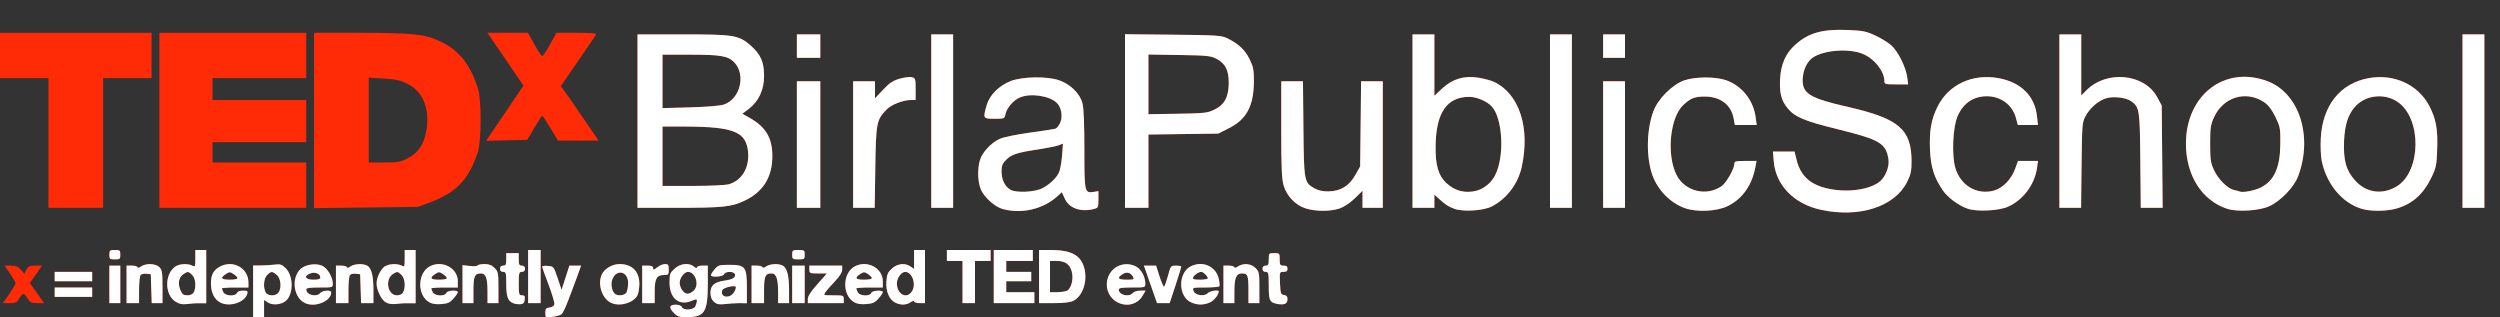<!DOCTYPE svg PUBLIC "-//W3C//DTD SVG 20010904//EN" "http://www.w3.org/TR/2001/REC-SVG-20010904/DTD/svg10.dtd">
<svg version="1.0" xmlns="http://www.w3.org/2000/svg" width="1600px" height="203px" viewBox="0 0 16000 2030" preserveAspectRatio="xMidYMid meet">
<rect x="0" y="0" width="16000" height="2030" fill="#333333" stroke="none"/>
<g id="layer101" fill="#ff2b06" stroke="none">
 <path d="M1620 1865 l0 -166 43 0 c23 0 63 -2 89 -5 43 -5 50 -3 77 23 49 49 50 163 2 207 -28 26 -86 32 -116 12 l-25 -16 0 55 0 55 -35 0 -35 0 0 -165z m161 9 c23 -28 17 -93 -10 -115 -29 -24 -36 -24 -61 1 -22 22 -27 78 -10 111 13 24 62 26 81 3z"/>
 <path d="M3490 2002 c0 -26 4 -31 27 -34 17 -2 29 -10 31 -21 2 -9 -15 -66 -37 -125 -23 -59 -41 -111 -41 -116 0 -4 17 -6 37 -4 36 3 37 4 62 78 l25 75 25 -77 25 -78 38 0 37 0 -28 78 c-16 42 -41 109 -56 149 -15 40 -33 77 -41 84 -8 6 -34 14 -59 17 -45 5 -45 4 -45 -26z"/>
 <path d="M4315 2005 c-36 -35 -33 -55 9 -55 21 0 36 6 40 15 8 23 73 20 86 -4 5 -11 10 -27 10 -35 0 -13 -4 -13 -35 0 -80 33 -140 -17 -140 -118 0 -55 3 -62 33 -89 37 -34 94 -39 124 -12 11 9 18 11 18 5 0 -7 15 -12 35 -12 l35 0 0 113 c0 185 -20 217 -135 217 -46 0 -60 -4 -80 -25z m126 -146 c36 -36 10 -119 -38 -119 -23 0 -53 39 -53 68 0 35 26 72 51 72 10 0 29 -10 40 -21z"/>
 <path d="M1124 1931 c-71 -44 -72 -176 -2 -225 26 -18 80 -21 109 -6 18 10 19 7 19 -45 l0 -55 35 0 35 0 0 170 0 171 -42 0 c-24 -1 -61 2 -83 5 -29 3 -48 0 -71 -15z m116 -60 c17 -33 12 -89 -10 -111 -24 -24 -29 -24 -57 -5 -29 20 -36 58 -19 100 12 29 20 35 45 35 20 0 34 -7 41 -19z"/>
 <path d="M1408 1935 c-38 -21 -58 -64 -58 -122 0 -55 17 -86 60 -108 84 -43 180 12 180 103 l0 32 -85 0 c-47 0 -85 3 -85 6 0 3 5 14 10 25 13 24 78 27 86 4 4 -9 19 -15 39 -15 28 0 32 3 28 19 -15 57 -116 89 -175 56z m112 -155 c0 -5 -11 -17 -25 -26 -23 -15 -27 -15 -50 0 -38 25 -30 36 25 36 28 0 50 -4 50 -10z"/>
 <path d="M1960 1943 c-80 -29 -101 -161 -36 -222 30 -28 95 -38 136 -21 34 14 70 73 70 115 0 25 -1 25 -85 25 -63 0 -85 3 -85 13 0 35 66 51 90 22 14 -17 70 -21 70 -4 0 53 -94 96 -160 72z m90 -168 c0 -23 -35 -37 -64 -25 -44 16 -33 40 19 40 33 0 45 -4 45 -15z"/>
 <path d="M2469 1935 c-28 -15 -59 -79 -59 -121 0 -37 25 -89 51 -108 27 -18 81 -21 110 -6 18 10 19 7 19 -45 l0 -55 35 0 35 0 0 170 0 171 -42 0 c-24 -1 -61 1 -83 4 -25 3 -50 0 -66 -10z m111 -64 c17 -33 12 -89 -10 -111 -24 -24 -29 -24 -57 -5 -51 36 -31 135 27 135 19 0 33 -7 40 -19z"/>
 <path d="M2748 1935 c-80 -45 -77 -189 4 -231 79 -41 178 12 178 96 l0 40 -85 0 c-47 0 -85 3 -85 6 0 3 5 14 10 25 13 24 78 27 86 4 7 -17 74 -21 74 -5 0 5 -13 24 -28 41 -23 26 -37 32 -78 35 -32 3 -58 -1 -76 -11z m112 -155 c0 -5 -11 -17 -25 -26 -23 -15 -27 -15 -50 0 -38 25 -30 36 25 36 28 0 50 -4 50 -10z"/>
 <path d="M3283 1940 c-33 -14 -43 -42 -43 -124 0 -69 -2 -76 -20 -76 -13 0 -20 -7 -20 -20 0 -13 7 -20 20 -20 17 0 20 -7 20 -40 l0 -40 40 0 40 0 0 40 c0 33 3 40 20 40 13 0 20 7 20 20 0 13 -7 20 -20 20 -18 0 -20 7 -20 75 0 69 2 75 21 75 16 0 20 5 17 28 -2 21 -9 27 -28 29 -14 1 -35 -2 -47 -7z"/>
 <path d="M3915 1940 c-59 -24 -92 -115 -65 -180 16 -39 67 -70 116 -70 80 0 126 48 126 128 -1 28 -6 61 -12 72 -26 48 -109 73 -165 50z m95 -69 c5 -11 10 -38 10 -60 0 -75 -75 -92 -101 -23 -11 27 -5 68 13 89 16 20 66 16 78 -6z"/>
 <path d="M4571 1933 c-16 -13 -23 -30 -24 -57 -1 -48 24 -71 89 -80 53 -7 75 -21 67 -42 -7 -19 -62 -18 -69 1 -7 17 -84 22 -84 6 0 -6 11 -23 24 -38 22 -26 30 -28 96 -28 100 0 110 13 110 147 l0 99 -47 -1 c-27 0 -68 3 -93 6 -36 4 -51 2 -69 -13z m128 -65 c9 -15 13 -30 9 -33 -10 -11 -79 7 -85 21 -18 49 50 59 76 12z"/>
 <path d="M5468 1935 c-80 -45 -77 -189 4 -231 79 -41 178 12 178 96 l0 40 -85 0 c-47 0 -85 3 -85 6 0 3 5 14 10 25 13 24 78 27 86 4 7 -17 74 -21 74 -5 0 5 -13 24 -28 41 -23 26 -37 32 -78 35 -32 3 -58 -1 -76 -11z m112 -155 c0 -5 -11 -17 -25 -26 -23 -15 -27 -15 -50 0 -38 25 -30 36 25 36 28 0 50 -4 50 -10z"/>
 <path d="M5730 1937 c-39 -19 -62 -73 -57 -136 3 -46 9 -59 36 -83 36 -32 84 -37 119 -12 l22 15 0 -60 0 -61 35 0 35 0 0 170 0 170 -35 0 c-19 0 -35 -5 -35 -11 0 -5 -10 -3 -22 5 -27 19 -64 20 -98 3z m106 -72 c30 -45 2 -125 -43 -125 -24 0 -53 39 -53 73 0 70 62 104 96 52z"/>
 <path d="M7139 1927 c-48 -32 -68 -95 -48 -151 26 -74 110 -107 180 -70 32 16 59 66 59 109 0 25 -1 25 -85 25 -63 0 -85 3 -85 13 0 35 66 51 90 22 7 -8 28 -15 47 -15 l35 0 -19 32 c-35 61 -113 76 -174 35z m112 -156 c-15 -27 -41 -34 -67 -16 -37 24 -29 35 26 35 47 0 50 -2 41 -19z"/>
 <path d="M7623 1935 c-83 -36 -85 -188 -3 -230 76 -39 162 -1 180 79 5 22 7 44 4 48 -3 4 -43 8 -89 8 -83 0 -84 0 -76 23 10 28 71 36 91 13 11 -14 70 -23 70 -11 0 21 -29 57 -55 70 -40 18 -80 19 -122 0z m107 -154 c0 -13 -29 -41 -41 -41 -18 0 -46 19 -53 35 -4 12 4 15 44 15 28 0 50 -4 50 -9z"/>
 <path d="M8165 1943 c-40 -10 -45 -23 -45 -114 0 -82 -2 -89 -20 -89 -13 0 -20 -7 -20 -20 0 -13 7 -20 20 -20 17 0 20 -7 20 -40 0 -39 1 -40 35 -40 34 0 35 1 35 40 0 36 3 40 25 40 18 0 25 5 25 20 0 15 -7 20 -25 20 -26 0 -26 1 -23 73 3 66 5 72 26 75 15 2 22 10 22 27 0 31 -24 40 -75 28z"/>
 <path d="M60 1881 c22 -33 40 -64 40 -68 0 -5 -16 -32 -35 -61 l-36 -52 41 0 c32 0 46 6 63 26 l23 26 13 -26 c12 -22 21 -26 57 -26 l43 0 -39 56 -39 55 46 65 45 64 -44 0 c-38 0 -46 -4 -61 -30 -10 -16 -22 -30 -27 -30 -5 0 -17 14 -27 30 -15 26 -23 30 -61 30 l-43 0 41 -59z"/>
 <path d="M700 1820 l0 -120 35 0 35 0 0 120 0 120 -35 0 -35 0 0 -120z"/>
 <path d="M810 1820 l0 -120 35 0 c19 0 35 5 35 11 0 5 10 3 22 -5 32 -23 94 -20 118 4 17 17 20 33 20 125 l0 105 -35 0 -34 0 -3 -92 -3 -93 -29 -3 c-16 -2 -32 2 -37 10 -5 7 -9 50 -9 96 l0 82 -40 0 -40 0 0 -120z"/>
 <path d="M2150 1820 l0 -120 35 0 c19 0 35 5 35 11 0 5 10 3 22 -5 25 -18 80 -21 108 -6 27 15 40 64 40 156 l0 84 -40 0 -39 0 -3 -92 -3 -93 -29 -3 c-16 -2 -32 2 -37 10 -5 7 -9 50 -9 96 l0 82 -40 0 -40 0 0 -120z"/>
 <path d="M2960 1819 l0 -122 45 5 c25 3 48 2 51 -3 3 -5 23 -9 45 -9 29 0 47 7 64 25 23 22 25 31 25 125 l0 100 -35 0 -35 0 0 -76 c0 -86 -11 -114 -43 -114 -39 0 -47 19 -47 107 l0 83 -35 0 -35 0 0 -121z"/>
 <path d="M3380 1770 l0 -170 40 0 40 0 0 170 0 170 -40 0 -40 0 0 -170z"/>
 <path d="M4110 1820 l0 -120 35 0 c25 0 35 4 35 16 0 13 5 12 26 -5 15 -12 37 -21 50 -21 21 0 24 5 24 35 0 32 -2 35 -29 35 -48 0 -61 22 -61 106 l0 74 -40 0 -40 0 0 -120z"/>
 <path d="M4810 1820 l0 -120 35 0 c19 0 35 5 35 11 0 5 10 3 22 -5 25 -18 80 -21 108 -6 27 15 40 64 40 156 l0 84 -35 0 -35 0 0 -69 c0 -88 -12 -121 -43 -121 -39 0 -47 18 -47 107 l0 83 -40 0 -40 0 0 -120z"/>
 <path d="M5070 1820 l0 -120 40 0 40 0 0 120 0 120 -40 0 -40 0 0 -120z"/>
 <path d="M5170 1914 c0 -18 19 -48 61 -95 l61 -69 -56 0 c-53 0 -56 -1 -56 -25 l0 -25 105 0 105 0 0 26 c0 17 -16 42 -46 74 -26 27 -53 58 -61 70 -14 20 -13 20 51 20 64 0 66 1 66 25 l0 25 -115 0 -115 0 0 -26z"/>
 <path d="M6160 1805 l0 -135 -50 0 -50 0 0 -35 0 -35 140 0 140 0 0 35 0 35 -50 0 -50 0 0 135 0 135 -40 0 -40 0 0 -135z"/>
 <path d="M6360 1770 l0 -170 125 0 125 0 0 35 0 35 -85 0 -85 0 0 35 0 35 80 0 80 0 0 30 0 30 -80 0 -80 0 0 35 0 35 90 0 90 0 0 35 0 35 -130 0 -130 0 0 -170z"/>
 <path d="M6650 1770 l0 -170 73 0 c134 0 195 33 217 118 21 83 -11 177 -70 207 -20 10 -60 15 -125 15 l-95 0 0 -170z m180 90 c27 -15 42 -77 29 -123 -13 -46 -42 -67 -96 -67 l-43 0 0 100 0 100 46 0 c25 0 54 -5 64 -10z"/>
 <path d="M7363 1820 l-42 -120 39 0 39 0 22 69 c13 39 26 68 29 66 4 -2 15 -34 25 -70 17 -64 18 -65 51 -65 19 0 34 3 34 7 0 4 -17 58 -37 120 l-37 113 -41 0 -40 0 -42 -120z"/>
 <path d="M7830 1820 l0 -120 35 0 c19 0 35 5 35 11 0 5 10 3 22 -5 34 -24 85 -20 113 9 23 22 25 31 25 125 l0 100 -35 0 -35 0 0 -79 c0 -99 -4 -111 -41 -111 -38 0 -49 28 -49 121 l0 69 -35 0 -35 0 0 -120z"/>
 <path d="M350 1870 l0 -30 120 0 120 0 0 30 0 30 -120 0 -120 0 0 -30z"/>
 <path d="M350 1770 l0 -30 120 0 120 0 0 30 0 30 -120 0 -120 0 0 -30z"/>
 <path d="M700 1630 c0 -28 3 -30 35 -30 32 0 35 2 35 30 0 28 -3 30 -35 30 -32 0 -35 -2 -35 -30z"/>
 <path d="M5070 1630 c0 -28 2 -30 40 -30 38 0 40 2 40 30 0 28 -2 30 -40 30 -38 0 -40 -2 -40 -30z"/>
 <path d="M11655 1343 c-173 -37 -290 -157 -303 -310 l-5 -63 69 0 69 0 13 52 c15 64 46 111 94 143 107 71 333 73 432 2 41 -29 70 -99 62 -149 -17 -102 -54 -124 -329 -192 -208 -51 -270 -77 -316 -133 -42 -50 -54 -102 -48 -194 6 -91 36 -158 96 -212 85 -77 174 -102 338 -95 95 4 117 8 174 35 36 16 82 45 102 62 44 39 93 137 103 203 l6 48 -76 0 c-72 0 -76 -1 -76 -22 -1 -63 -64 -143 -138 -173 -88 -37 -252 -25 -322 25 -37 26 -62 83 -63 141 -1 89 47 118 293 174 323 74 403 143 404 346 0 63 -5 86 -28 132 -78 159 -304 233 -551 180z"/>
 <path d="M6418 1338 c-49 -13 -116 -72 -139 -122 -21 -46 -25 -131 -8 -189 14 -51 73 -115 129 -139 25 -11 110 -28 190 -39 80 -11 153 -22 163 -25 11 -3 25 -21 33 -40 17 -41 6 -100 -24 -127 -49 -45 -168 -62 -235 -33 -41 17 -83 66 -92 106 -6 30 -7 30 -71 30 -73 0 -74 -2 -49 -88 20 -66 79 -124 155 -154 75 -28 231 -31 309 -4 72 25 134 86 149 148 8 30 12 139 12 296 0 274 1 279 60 270 l30 -5 0 54 c0 49 -2 53 -27 60 -85 23 -162 -4 -189 -67 l-18 -40 -25 23 c-92 85 -230 118 -353 85z m252 -133 c44 -22 88 -62 106 -98 8 -15 17 -63 21 -107 l6 -81 -28 11 c-15 6 -73 17 -129 26 -134 20 -173 32 -207 67 -23 23 -29 37 -29 73 0 55 21 98 58 119 36 20 154 15 202 -10z"/>
 <path d="M8357 1334 c-65 -20 -121 -78 -141 -145 -13 -43 -16 -111 -16 -361 l0 -308 70 0 69 0 3 303 c3 335 5 345 68 381 24 14 53 21 90 21 79 -1 134 -34 174 -105 l31 -55 3 -272 3 -273 70 0 69 0 0 405 0 405 -65 0 -65 0 0 -54 0 -55 -50 49 c-30 29 -68 54 -96 64 -58 20 -153 20 -217 0z"/>
 <path d="M9307 1336 c-39 -15 -55 -25 -99 -65 l-28 -25 0 42 0 42 -70 0 -70 0 0 -555 0 -555 70 0 70 0 0 196 0 197 49 -46 c67 -62 139 -84 232 -70 36 6 82 18 101 27 162 77 232 294 177 545 -24 108 -96 203 -191 252 -54 28 -184 36 -241 15z m145 -116 c48 -14 94 -52 117 -99 61 -119 49 -363 -22 -440 -31 -33 -95 -61 -143 -61 -144 -1 -214 102 -216 315 -2 120 17 187 66 234 55 53 124 71 198 51z"/>
 <path d="M10783 1332 c-93 -33 -174 -116 -208 -212 -40 -114 -38 -287 6 -406 29 -81 122 -173 199 -200 72 -24 197 -24 266 -1 101 35 175 127 190 236 l7 51 -70 0 -70 0 -7 -38 c-14 -89 -84 -144 -185 -144 -65 0 -91 10 -139 55 -85 81 -107 319 -42 447 54 106 193 139 290 70 29 -21 80 -111 80 -142 0 -16 9 -18 71 -18 l71 0 -7 37 c-22 119 -84 207 -180 253 -68 33 -197 39 -272 12z"/>
 <path d="M12594 1336 c-55 -18 -127 -70 -158 -115 -57 -82 -79 -150 -84 -261 -5 -124 7 -195 49 -279 70 -140 223 -211 389 -181 144 26 234 115 247 246 l6 54 -65 0 -64 0 -12 -45 c-27 -100 -126 -157 -234 -134 -63 14 -109 54 -139 121 -31 71 -39 248 -15 332 33 113 137 175 246 146 57 -15 113 -73 137 -140 l18 -50 64 0 64 0 -6 45 c-15 106 -89 205 -186 248 -58 26 -197 33 -257 13z"/>
 <path d="M14253 1336 c-161 -53 -263 -214 -263 -416 0 -313 249 -504 523 -400 202 77 291 352 195 608 -26 69 -110 157 -183 191 -62 30 -207 39 -272 17z m216 -136 c86 -43 124 -128 125 -280 1 -100 -1 -109 -32 -173 -24 -48 -45 -75 -73 -94 -116 -76 -261 -32 -320 99 -21 46 -24 68 -24 168 0 100 3 122 24 167 26 59 87 119 128 129 16 3 33 7 38 10 21 8 97 -7 134 -26z"/>
 <path d="M15113 1336 c-125 -39 -223 -158 -254 -306 -6 -31 -9 -95 -6 -145 11 -210 124 -352 307 -385 162 -29 315 41 387 177 43 82 56 150 51 279 -3 96 -7 117 -34 174 -53 111 -121 173 -224 204 -64 19 -169 20 -227 2z m224 -142 c160 -94 164 -439 6 -543 -82 -55 -199 -43 -265 26 -49 51 -71 118 -76 224 -5 124 12 188 69 252 69 80 174 96 266 41z"/>
 <path d="M310 915 l0 -415 -155 0 -155 0 0 -145 0 -145 485 0 485 0 0 145 0 145 -155 0 -155 0 0 415 0 415 -175 0 -175 0 0 -415z"/>
 <path d="M1020 770 l0 -560 470 0 470 0 0 145 0 145 -300 0 -300 0 0 70 0 70 300 0 300 0 0 135 0 135 -300 0 -300 0 0 65 0 65 300 0 300 0 0 145 0 145 -470 0 -470 0 0 -560z"/>
 <path d="M2010 771 l0 -561 289 0 c344 0 418 8 521 56 117 55 189 145 238 298 25 77 24 341 -2 416 -59 173 -135 251 -306 316 l-75 28 -332 4 -333 4 0 -561z m601 241 c68 -35 104 -91 119 -183 21 -136 -24 -243 -121 -292 -46 -23 -75 -30 -153 -34 l-96 -6 0 272 0 271 99 0 c89 0 104 -3 152 -28z"/>
 <path d="M4080 775 l0 -555 288 0 c332 0 360 5 437 72 63 56 85 104 85 194 0 89 -34 162 -98 211 l-41 31 53 30 c97 56 138 125 139 237 1 138 -58 233 -179 290 -81 39 -142 45 -426 45 l-258 0 0 -555z m582 405 c85 -24 134 -104 126 -205 -11 -131 -91 -164 -400 -165 l-148 0 0 190 0 190 193 0 c105 0 209 -5 229 -10z m-29 -511 c103 -35 142 -188 68 -268 -40 -43 -86 -51 -283 -51 l-178 0 0 171 0 171 178 -5 c106 -3 192 -10 215 -18z"/>
 <path d="M5100 925 l0 -405 75 0 75 0 0 405 0 405 -75 0 -75 0 0 -405z"/>
 <path d="M5460 925 l0 -405 70 0 70 0 0 54 0 55 52 -55 c40 -43 63 -58 105 -70 30 -9 65 -13 79 -10 23 6 24 11 24 76 l0 70 -28 0 c-53 0 -127 29 -159 62 -63 65 -67 86 -71 371 l-4 257 -69 0 -69 0 0 -405z"/>
 <path d="M5960 775 l0 -555 70 0 70 0 0 555 0 555 -70 0 -70 0 0 -555z"/>
 <path d="M7200 774 l0 -555 308 3 c282 3 310 5 347 23 71 35 113 74 142 133 24 49 28 69 28 142 -1 157 -46 243 -159 300 l-69 35 -223 3 -224 3 0 235 0 234 -75 0 -75 0 0 -556z m573 -73 c64 -31 91 -81 91 -172 0 -80 -22 -123 -79 -153 -36 -19 -60 -21 -237 -24 l-198 -3 0 191 0 191 188 -3 c173 -3 191 -5 235 -27z"/>
 <path d="M9920 775 l0 -555 70 0 70 0 0 555 0 555 -70 0 -70 0 0 -555z"/>
 <path d="M10260 925 l0 -405 70 0 70 0 0 405 0 405 -70 0 -70 0 0 -405z"/>
 <path d="M13180 775 l0 -555 70 0 70 0 0 195 0 196 34 -34 c129 -129 369 -106 451 43 l30 55 3 328 3 327 -70 0 -70 0 -3 -302 c-3 -327 -5 -341 -58 -380 -33 -24 -117 -34 -164 -18 -49 16 -102 63 -129 114 -21 39 -22 55 -25 314 l-3 272 -70 0 -69 0 0 -555z"/>
 <path d="M15760 775 l0 -555 70 0 70 0 0 555 0 555 -70 0 -70 0 0 -555z"/>
 <path d="M3231 724 l119 -176 -115 -169 -116 -169 130 0 130 0 42 75 c22 41 45 75 49 75 5 0 27 -34 50 -75 l41 -75 130 0 c101 0 129 3 123 13 -4 6 -57 83 -116 170 l-109 159 24 31 c13 18 68 96 121 175 l97 142 -130 0 -130 0 -48 -80 c-26 -43 -50 -79 -53 -79 -3 0 -25 34 -50 77 l-46 77 -131 3 -132 3 120 -177z"/>
 <path d="M5100 295 l0 -75 75 0 75 0 0 75 0 75 -75 0 -75 0 0 -75z"/>
 <path d="M10260 295 l0 -75 70 0 70 0 0 75 0 75 -70 0 -70 0 0 -75z"/>
 </g>
<g id="layer102" fill="#ffffff" stroke="none">
 <path d="M1620 1865 l0 -166 43 0 c23 0 63 -2 89 -5 43 -5 50 -3 77 23 49 49 50 163 2 207 -28 26 -86 32 -116 12 l-25 -16 0 55 0 55 -35 0 -35 0 0 -165z m161 9 c23 -28 17 -93 -10 -115 -29 -24 -36 -24 -61 1 -22 22 -27 78 -10 111 13 24 62 26 81 3z"/>
 <path d="M3490 2002 c0 -26 4 -31 27 -34 17 -2 29 -10 31 -21 2 -9 -15 -66 -37 -125 -23 -59 -41 -111 -41 -116 0 -4 17 -6 37 -4 36 3 37 4 62 78 l25 75 25 -77 25 -78 38 0 37 0 -28 78 c-16 42 -41 109 -56 149 -15 40 -33 77 -41 84 -8 6 -34 14 -59 17 -45 5 -45 4 -45 -26z"/>
 <path d="M4315 2005 c-36 -35 -33 -55 9 -55 21 0 36 6 40 15 8 23 73 20 86 -4 5 -11 10 -27 10 -35 0 -13 -4 -13 -35 0 -80 33 -140 -17 -140 -118 0 -55 3 -62 33 -89 37 -34 94 -39 124 -12 11 9 18 11 18 5 0 -7 15 -12 35 -12 l35 0 0 113 c0 185 -20 217 -135 217 -46 0 -60 -4 -80 -25z m126 -146 c36 -36 10 -119 -38 -119 -23 0 -53 39 -53 68 0 35 26 72 51 72 10 0 29 -10 40 -21z"/>
 <path d="M1124 1931 c-71 -44 -72 -176 -2 -225 26 -18 80 -21 109 -6 18 10 19 7 19 -45 l0 -55 35 0 35 0 0 170 0 171 -42 0 c-24 -1 -61 2 -83 5 -29 3 -48 0 -71 -15z m116 -60 c17 -33 12 -89 -10 -111 -24 -24 -29 -24 -57 -5 -29 20 -36 58 -19 100 12 29 20 35 45 35 20 0 34 -7 41 -19z"/>
 <path d="M1408 1935 c-38 -21 -58 -64 -58 -122 0 -55 17 -86 60 -108 84 -43 180 12 180 103 l0 32 -85 0 c-47 0 -85 3 -85 6 0 3 5 14 10 25 13 24 78 27 86 4 4 -9 19 -15 39 -15 28 0 32 3 28 19 -15 57 -116 89 -175 56z m112 -155 c0 -5 -11 -17 -25 -26 -23 -15 -27 -15 -50 0 -38 25 -30 36 25 36 28 0 50 -4 50 -10z"/>
 <path d="M1960 1943 c-80 -29 -101 -161 -36 -222 30 -28 95 -38 136 -21 34 14 70 73 70 115 0 25 -1 25 -85 25 -63 0 -85 3 -85 13 0 35 66 51 90 22 14 -17 70 -21 70 -4 0 53 -94 96 -160 72z m90 -168 c0 -23 -35 -37 -64 -25 -44 16 -33 40 19 40 33 0 45 -4 45 -15z"/>
 <path d="M2469 1935 c-28 -15 -59 -79 -59 -121 0 -37 25 -89 51 -108 27 -18 81 -21 110 -6 18 10 19 7 19 -45 l0 -55 35 0 35 0 0 170 0 171 -42 0 c-24 -1 -61 1 -83 4 -25 3 -50 0 -66 -10z m111 -64 c17 -33 12 -89 -10 -111 -24 -24 -29 -24 -57 -5 -51 36 -31 135 27 135 19 0 33 -7 40 -19z"/>
 <path d="M2748 1935 c-80 -45 -77 -189 4 -231 79 -41 178 12 178 96 l0 40 -85 0 c-47 0 -85 3 -85 6 0 3 5 14 10 25 13 24 78 27 86 4 7 -17 74 -21 74 -5 0 5 -13 24 -28 41 -23 26 -37 32 -78 35 -32 3 -58 -1 -76 -11z m112 -155 c0 -5 -11 -17 -25 -26 -23 -15 -27 -15 -50 0 -38 25 -30 36 25 36 28 0 50 -4 50 -10z"/>
 <path d="M3283 1940 c-33 -14 -43 -42 -43 -124 0 -69 -2 -76 -20 -76 -13 0 -20 -7 -20 -20 0 -13 7 -20 20 -20 17 0 20 -7 20 -40 l0 -40 40 0 40 0 0 40 c0 33 3 40 20 40 13 0 20 7 20 20 0 13 -7 20 -20 20 -18 0 -20 7 -20 75 0 69 2 75 21 75 16 0 20 5 17 28 -2 21 -9 27 -28 29 -14 1 -35 -2 -47 -7z"/>
 <path d="M3915 1940 c-59 -24 -92 -115 -65 -180 16 -39 67 -70 116 -70 80 0 126 48 126 128 -1 28 -6 61 -12 72 -26 48 -109 73 -165 50z m95 -69 c5 -11 10 -38 10 -60 0 -75 -75 -92 -101 -23 -11 27 -5 68 13 89 16 20 66 16 78 -6z"/>
 <path d="M4571 1933 c-16 -13 -23 -30 -24 -57 -1 -48 24 -71 89 -80 53 -7 75 -21 67 -42 -7 -19 -62 -18 -69 1 -7 17 -84 22 -84 6 0 -6 11 -23 24 -38 22 -26 30 -28 96 -28 100 0 110 13 110 147 l0 99 -47 -1 c-27 0 -68 3 -93 6 -36 4 -51 2 -69 -13z m128 -65 c9 -15 13 -30 9 -33 -10 -11 -79 7 -85 21 -18 49 50 59 76 12z"/>
 <path d="M5468 1935 c-80 -45 -77 -189 4 -231 79 -41 178 12 178 96 l0 40 -85 0 c-47 0 -85 3 -85 6 0 3 5 14 10 25 13 24 78 27 86 4 7 -17 74 -21 74 -5 0 5 -13 24 -28 41 -23 26 -37 32 -78 35 -32 3 -58 -1 -76 -11z m112 -155 c0 -5 -11 -17 -25 -26 -23 -15 -27 -15 -50 0 -38 25 -30 36 25 36 28 0 50 -4 50 -10z"/>
 <path d="M5730 1937 c-39 -19 -62 -73 -57 -136 3 -46 9 -59 36 -83 36 -32 84 -37 119 -12 l22 15 0 -60 0 -61 35 0 35 0 0 170 0 170 -35 0 c-19 0 -35 -5 -35 -11 0 -5 -10 -3 -22 5 -27 19 -64 20 -98 3z m106 -72 c30 -45 2 -125 -43 -125 -24 0 -53 39 -53 73 0 70 62 104 96 52z"/>
 <path d="M7139 1927 c-48 -32 -68 -95 -48 -151 26 -74 110 -107 180 -70 32 16 59 66 59 109 0 25 -1 25 -85 25 -63 0 -85 3 -85 13 0 35 66 51 90 22 7 -8 28 -15 47 -15 l35 0 -19 32 c-35 61 -113 76 -174 35z m112 -156 c-15 -27 -41 -34 -67 -16 -37 24 -29 35 26 35 47 0 50 -2 41 -19z"/>
 <path d="M7623 1935 c-83 -36 -85 -188 -3 -230 76 -39 162 -1 180 79 5 22 7 44 4 48 -3 4 -43 8 -89 8 -83 0 -84 0 -76 23 10 28 71 36 91 13 11 -14 70 -23 70 -11 0 21 -29 57 -55 70 -40 18 -80 19 -122 0z m107 -154 c0 -13 -29 -41 -41 -41 -18 0 -46 19 -53 35 -4 12 4 15 44 15 28 0 50 -4 50 -9z"/>
 <path d="M8165 1943 c-40 -10 -45 -23 -45 -114 0 -82 -2 -89 -20 -89 -13 0 -20 -7 -20 -20 0 -13 7 -20 20 -20 17 0 20 -7 20 -40 0 -39 1 -40 35 -40 34 0 35 1 35 40 0 36 3 40 25 40 18 0 25 5 25 20 0 15 -7 20 -25 20 -26 0 -26 1 -23 73 3 66 5 72 26 75 15 2 22 10 22 27 0 31 -24 40 -75 28z"/>
 <path d="M700 1820 l0 -120 35 0 35 0 0 120 0 120 -35 0 -35 0 0 -120z"/>
 <path d="M810 1820 l0 -120 35 0 c19 0 35 5 35 11 0 5 10 3 22 -5 32 -23 94 -20 118 4 17 17 20 33 20 125 l0 105 -35 0 -34 0 -3 -92 -3 -93 -29 -3 c-16 -2 -32 2 -37 10 -5 7 -9 50 -9 96 l0 82 -40 0 -40 0 0 -120z"/>
 <path d="M2150 1820 l0 -120 35 0 c19 0 35 5 35 11 0 5 10 3 22 -5 25 -18 80 -21 108 -6 27 15 40 64 40 156 l0 84 -40 0 -39 0 -3 -92 -3 -93 -29 -3 c-16 -2 -32 2 -37 10 -5 7 -9 50 -9 96 l0 82 -40 0 -40 0 0 -120z"/>
 <path d="M2960 1819 l0 -122 45 5 c25 3 48 2 51 -3 3 -5 23 -9 45 -9 29 0 47 7 64 25 23 22 25 31 25 125 l0 100 -35 0 -35 0 0 -76 c0 -86 -11 -114 -43 -114 -39 0 -47 19 -47 107 l0 83 -35 0 -35 0 0 -121z"/>
 <path d="M3380 1770 l0 -170 40 0 40 0 0 170 0 170 -40 0 -40 0 0 -170z"/>
 <path d="M4110 1820 l0 -120 35 0 c25 0 35 4 35 16 0 13 5 12 26 -5 15 -12 37 -21 50 -21 21 0 24 5 24 35 0 32 -2 35 -29 35 -48 0 -61 22 -61 106 l0 74 -40 0 -40 0 0 -120z"/>
 <path d="M4810 1820 l0 -120 35 0 c19 0 35 5 35 11 0 5 10 3 22 -5 25 -18 80 -21 108 -6 27 15 40 64 40 156 l0 84 -35 0 -35 0 0 -69 c0 -88 -12 -121 -43 -121 -39 0 -47 18 -47 107 l0 83 -40 0 -40 0 0 -120z"/>
 <path d="M5070 1820 l0 -120 40 0 40 0 0 120 0 120 -40 0 -40 0 0 -120z"/>
 <path d="M5170 1914 c0 -18 19 -48 61 -95 l61 -69 -56 0 c-53 0 -56 -1 -56 -25 l0 -25 105 0 105 0 0 26 c0 17 -16 42 -46 74 -26 27 -53 58 -61 70 -14 20 -13 20 51 20 64 0 66 1 66 25 l0 25 -115 0 -115 0 0 -26z"/>
 <path d="M6160 1805 l0 -135 -50 0 -50 0 0 -35 0 -35 140 0 140 0 0 35 0 35 -50 0 -50 0 0 135 0 135 -40 0 -40 0 0 -135z"/>
 <path d="M6360 1770 l0 -170 125 0 125 0 0 35 0 35 -85 0 -85 0 0 35 0 35 80 0 80 0 0 30 0 30 -80 0 -80 0 0 35 0 35 90 0 90 0 0 35 0 35 -130 0 -130 0 0 -170z"/>
 <path d="M6650 1770 l0 -170 73 0 c134 0 195 33 217 118 21 83 -11 177 -70 207 -20 10 -60 15 -125 15 l-95 0 0 -170z m180 90 c27 -15 42 -77 29 -123 -13 -46 -42 -67 -96 -67 l-43 0 0 100 0 100 46 0 c25 0 54 -5 64 -10z"/>
 <path d="M7363 1820 l-42 -120 39 0 39 0 22 69 c13 39 26 68 29 66 4 -2 15 -34 25 -70 17 -64 18 -65 51 -65 19 0 34 3 34 7 0 4 -17 58 -37 120 l-37 113 -41 0 -40 0 -42 -120z"/>
 <path d="M7830 1820 l0 -120 35 0 c19 0 35 5 35 11 0 5 10 3 22 -5 34 -24 85 -20 113 9 23 22 25 31 25 125 l0 100 -35 0 -35 0 0 -79 c0 -99 -4 -111 -41 -111 -38 0 -49 28 -49 121 l0 69 -35 0 -35 0 0 -120z"/>
 <path d="M350 1870 l0 -30 120 0 120 0 0 30 0 30 -120 0 -120 0 0 -30z"/>
 <path d="M350 1770 l0 -30 120 0 120 0 0 30 0 30 -120 0 -120 0 0 -30z"/>
 <path d="M700 1630 c0 -28 3 -30 35 -30 32 0 35 2 35 30 0 28 -3 30 -35 30 -32 0 -35 -2 -35 -30z"/>
 <path d="M5070 1630 c0 -28 2 -30 40 -30 38 0 40 2 40 30 0 28 -2 30 -40 30 -38 0 -40 -2 -40 -30z"/>
 <path d="M11655 1343 c-173 -37 -290 -157 -303 -310 l-5 -63 69 0 69 0 13 52 c15 64 46 111 94 143 107 71 333 73 432 2 41 -29 70 -99 62 -149 -17 -102 -54 -124 -329 -192 -208 -51 -270 -77 -316 -133 -42 -50 -54 -102 -48 -194 6 -91 36 -158 96 -212 85 -77 174 -102 338 -95 95 4 117 8 174 35 36 16 82 45 102 62 44 39 93 137 103 203 l6 48 -76 0 c-72 0 -76 -1 -76 -22 -1 -63 -64 -143 -138 -173 -88 -37 -252 -25 -322 25 -37 26 -62 83 -63 141 -1 89 47 118 293 174 323 74 403 143 404 346 0 63 -5 86 -28 132 -78 159 -304 233 -551 180z"/>
 <path d="M6418 1338 c-49 -13 -116 -72 -139 -122 -21 -46 -25 -131 -8 -189 14 -51 73 -115 129 -139 25 -11 110 -28 190 -39 80 -11 153 -22 163 -25 11 -3 25 -21 33 -40 17 -41 6 -100 -24 -127 -49 -45 -168 -62 -235 -33 -41 17 -83 66 -92 106 -6 30 -7 30 -71 30 -73 0 -74 -2 -49 -88 20 -66 79 -124 155 -154 75 -28 231 -31 309 -4 72 25 134 86 149 148 8 30 12 139 12 296 0 274 1 279 60 270 l30 -5 0 54 c0 49 -2 53 -27 60 -85 23 -162 -4 -189 -67 l-18 -40 -25 23 c-92 85 -230 118 -353 85z m252 -133 c44 -22 88 -62 106 -98 8 -15 17 -63 21 -107 l6 -81 -28 11 c-15 6 -73 17 -129 26 -134 20 -173 32 -207 67 -23 23 -29 37 -29 73 0 55 21 98 58 119 36 20 154 15 202 -10z"/>
 <path d="M8357 1334 c-65 -20 -121 -78 -141 -145 -13 -43 -16 -111 -16 -361 l0 -308 70 0 69 0 3 303 c3 335 5 345 68 381 24 14 53 21 90 21 79 -1 134 -34 174 -105 l31 -55 3 -272 3 -273 70 0 69 0 0 405 0 405 -65 0 -65 0 0 -54 0 -55 -50 49 c-30 29 -68 54 -96 64 -58 20 -153 20 -217 0z"/>
 <path d="M9307 1336 c-39 -15 -55 -25 -99 -65 l-28 -25 0 42 0 42 -70 0 -70 0 0 -555 0 -555 70 0 70 0 0 196 0 197 49 -46 c67 -62 139 -84 232 -70 36 6 82 18 101 27 162 77 232 294 177 545 -24 108 -96 203 -191 252 -54 28 -184 36 -241 15z m145 -116 c48 -14 94 -52 117 -99 61 -119 49 -363 -22 -440 -31 -33 -95 -61 -143 -61 -144 -1 -214 102 -216 315 -2 120 17 187 66 234 55 53 124 71 198 51z"/>
 <path d="M10783 1332 c-93 -33 -174 -116 -208 -212 -40 -114 -38 -287 6 -406 29 -81 122 -173 199 -200 72 -24 197 -24 266 -1 101 35 175 127 190 236 l7 51 -70 0 -70 0 -7 -38 c-14 -89 -84 -144 -185 -144 -65 0 -91 10 -139 55 -85 81 -107 319 -42 447 54 106 193 139 290 70 29 -21 80 -111 80 -142 0 -16 9 -18 71 -18 l71 0 -7 37 c-22 119 -84 207 -180 253 -68 33 -197 39 -272 12z"/>
 <path d="M12594 1336 c-55 -18 -127 -70 -158 -115 -57 -82 -79 -150 -84 -261 -5 -124 7 -195 49 -279 70 -140 223 -211 389 -181 144 26 234 115 247 246 l6 54 -65 0 -64 0 -12 -45 c-27 -100 -126 -157 -234 -134 -63 14 -109 54 -139 121 -31 71 -39 248 -15 332 33 113 137 175 246 146 57 -15 113 -73 137 -140 l18 -50 64 0 64 0 -6 45 c-15 106 -89 205 -186 248 -58 26 -197 33 -257 13z"/>
 <path d="M14253 1336 c-161 -53 -263 -214 -263 -416 0 -313 249 -504 523 -400 202 77 291 352 195 608 -26 69 -110 157 -183 191 -62 30 -207 39 -272 17z m216 -136 c86 -43 124 -128 125 -280 1 -100 -1 -109 -32 -173 -24 -48 -45 -75 -73 -94 -116 -76 -261 -32 -320 99 -21 46 -24 68 -24 168 0 100 3 122 24 167 26 59 87 119 128 129 16 3 33 7 38 10 21 8 97 -7 134 -26z"/>
 <path d="M15113 1336 c-125 -39 -223 -158 -254 -306 -6 -31 -9 -95 -6 -145 11 -210 124 -352 307 -385 162 -29 315 41 387 177 43 82 56 150 51 279 -3 96 -7 117 -34 174 -53 111 -121 173 -224 204 -64 19 -169 20 -227 2z m224 -142 c160 -94 164 -439 6 -543 -82 -55 -199 -43 -265 26 -49 51 -71 118 -76 224 -5 124 12 188 69 252 69 80 174 96 266 41z"/>
 <path d="M4080 775 l0 -555 288 0 c332 0 360 5 437 72 63 56 85 104 85 194 0 89 -34 162 -98 211 l-41 31 53 30 c97 56 138 125 139 237 1 138 -58 233 -179 290 -81 39 -142 45 -426 45 l-258 0 0 -555z m582 405 c85 -24 134 -104 126 -205 -11 -131 -91 -164 -400 -165 l-148 0 0 190 0 190 193 0 c105 0 209 -5 229 -10z m-29 -511 c103 -35 142 -188 68 -268 -40 -43 -86 -51 -283 -51 l-178 0 0 171 0 171 178 -5 c106 -3 192 -10 215 -18z"/>
 <path d="M5100 925 l0 -405 75 0 75 0 0 405 0 405 -75 0 -75 0 0 -405z"/>
 <path d="M5460 925 l0 -405 70 0 70 0 0 54 0 55 52 -55 c40 -43 63 -58 105 -70 30 -9 65 -13 79 -10 23 6 24 11 24 76 l0 70 -28 0 c-53 0 -127 29 -159 62 -63 65 -67 86 -71 371 l-4 257 -69 0 -69 0 0 -405z"/>
 <path d="M5960 775 l0 -555 70 0 70 0 0 555 0 555 -70 0 -70 0 0 -555z"/>
 <path d="M7200 774 l0 -555 308 3 c282 3 310 5 347 23 71 35 113 74 142 133 24 49 28 69 28 142 -1 157 -46 243 -159 300 l-69 35 -223 3 -224 3 0 235 0 234 -75 0 -75 0 0 -556z m573 -73 c64 -31 91 -81 91 -172 0 -80 -22 -123 -79 -153 -36 -19 -60 -21 -237 -24 l-198 -3 0 191 0 191 188 -3 c173 -3 191 -5 235 -27z"/>
 <path d="M9920 775 l0 -555 70 0 70 0 0 555 0 555 -70 0 -70 0 0 -555z"/>
 <path d="M10260 925 l0 -405 70 0 70 0 0 405 0 405 -70 0 -70 0 0 -405z"/>
 <path d="M13180 775 l0 -555 70 0 70 0 0 195 0 196 34 -34 c129 -129 369 -106 451 43 l30 55 3 328 3 327 -70 0 -70 0 -3 -302 c-3 -327 -5 -341 -58 -380 -33 -24 -117 -34 -164 -18 -49 16 -102 63 -129 114 -21 39 -22 55 -25 314 l-3 272 -70 0 -69 0 0 -555z"/>
 <path d="M15760 775 l0 -555 70 0 70 0 0 555 0 555 -70 0 -70 0 0 -555z"/>
 <path d="M5100 295 l0 -75 75 0 75 0 0 75 0 75 -75 0 -75 0 0 -75z"/>
 <path d="M10260 295 l0 -75 70 0 70 0 0 75 0 75 -70 0 -70 0 0 -75z"/>
 </g>

</svg>